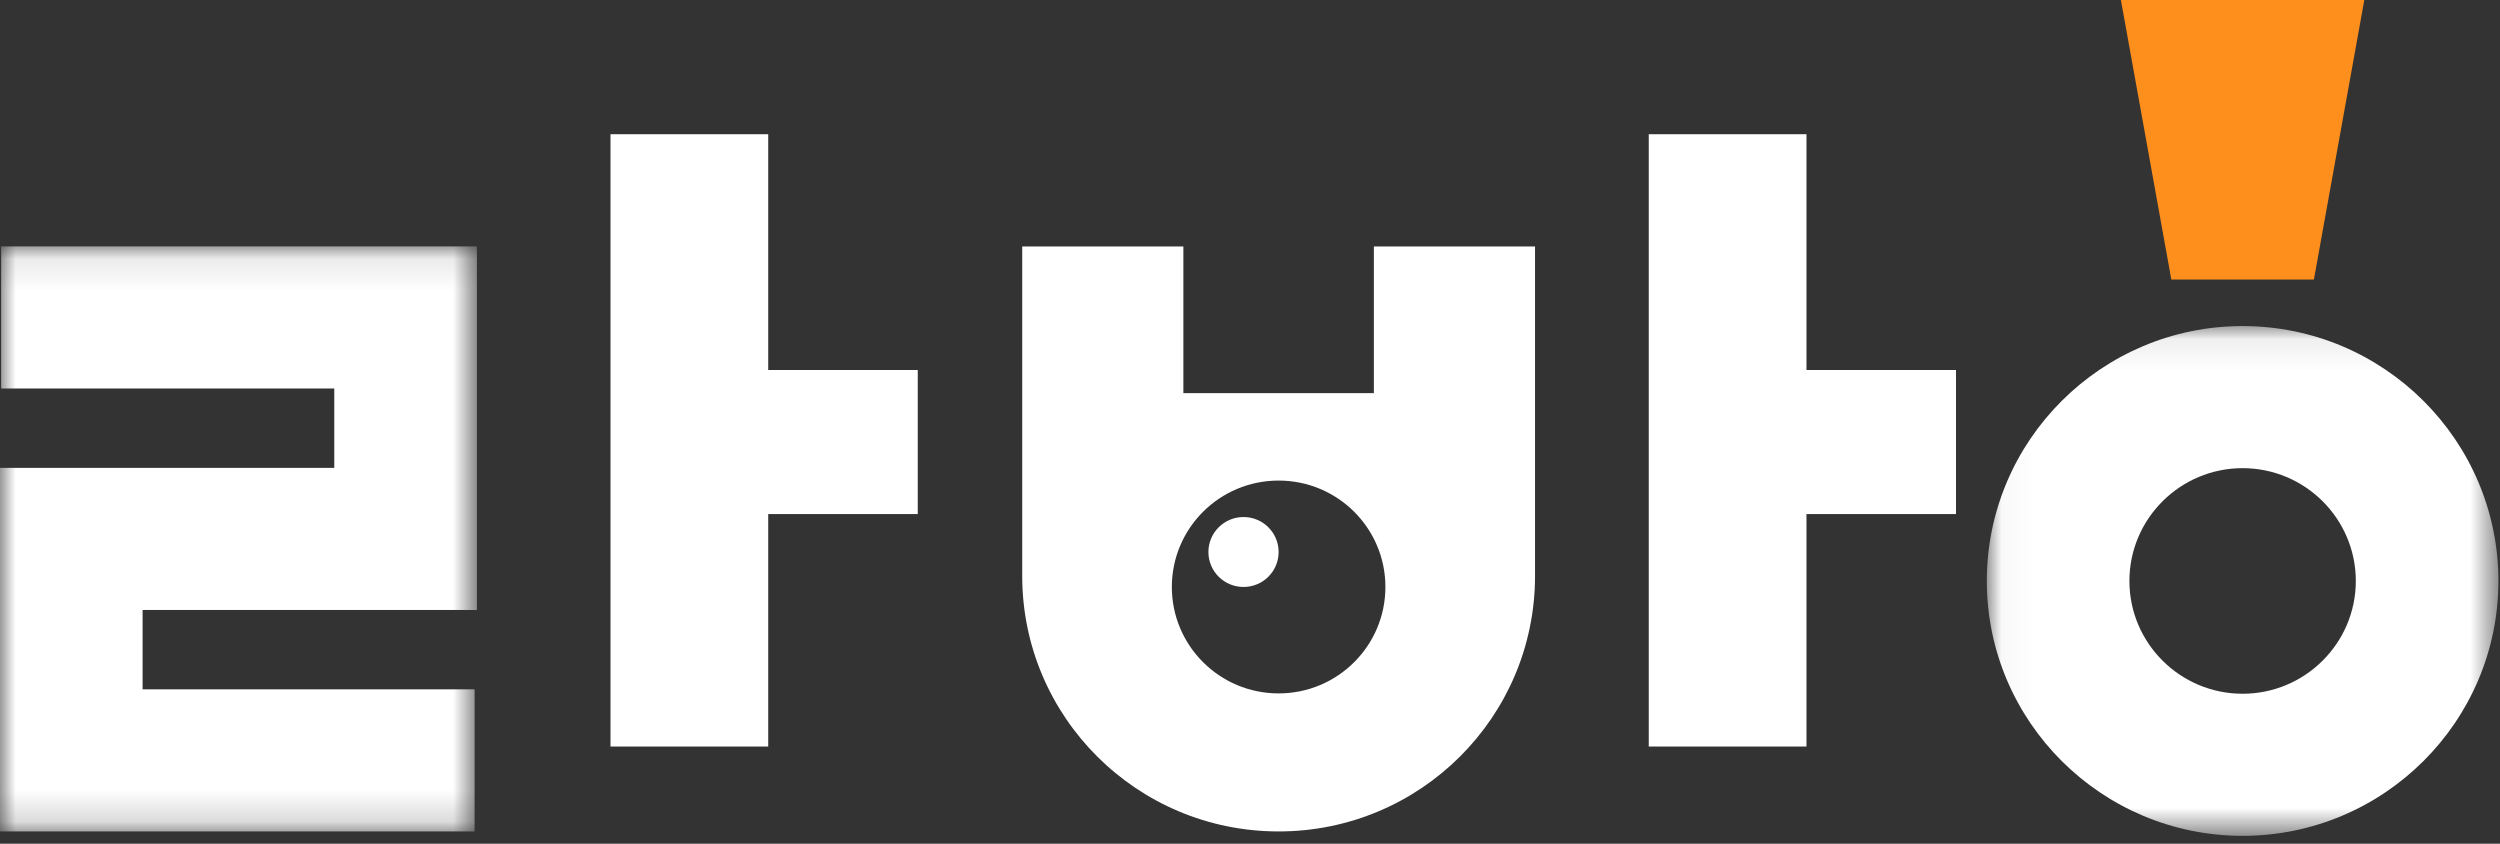 <?xml version="1.0" encoding="UTF-8"?>
<svg width="80px" height="27px" viewBox="0 0 80 27" version="1.1" xmlns="http://www.w3.org/2000/svg" xmlns:xlink="http://www.w3.org/1999/xlink">
    <rect x="0" y="0" width="80" height="27" fill="#333333" stroke="none"/>
    <title>rabang_white</title>
    <defs>
        <polygon id="path-1" points="0.03 0.08 16.401 0.08 16.401 16.393 0.03 16.393"></polygon>
        <polygon id="path-3" points="0 0.103 15.261 0.103 15.261 18.824 0 18.824"></polygon>
    </defs>
    <g id="Page-1" stroke="none" stroke-width="1" fill="none" fill-rule="evenodd">
        <g id="라방-메인" transform="translate(-16, -16)">
            <g id="Group-19" transform="translate(16, 16)">
                <g id="Group-3" transform="translate(63.548, 10.354)">
                    <mask id="mask-2" fill="white">
                        <use xlink:href="#path-1"></use>
                    </mask>
                    <g id="Clip-2"></g>
                    <path d="M8.215,4.627 C6.218,4.627 4.593,6.246 4.593,8.237 C4.593,10.227 6.218,11.846 8.215,11.846 C10.212,11.846 11.838,10.227 11.838,8.237 C11.838,6.246 10.212,4.627 8.215,4.627 M8.215,16.393 C3.702,16.393 0.03,12.734 0.03,8.237 C0.03,3.739 3.702,0.08 8.215,0.08 C12.729,0.08 16.401,3.739 16.401,8.237 C16.401,12.734 12.729,16.393 8.215,16.393" id="Fill-1" fill="#FFFFFF" mask="url(#mask-2)"></path>
                </g>
                <path d="M37.868,7.886 L37.868,12.58 L43.964,12.58 L43.964,7.886 L49.121,7.886 L49.121,18.43 C49.121,22.946 45.448,26.606 40.916,26.606 C36.384,26.606 32.711,22.946 32.711,18.43 L32.711,18.43 L32.711,7.886 L37.868,7.886 Z M40.916,15.378 C39.028,15.378 37.499,16.902 37.499,18.783 C37.499,20.664 39.028,22.189 40.916,22.189 C42.803,22.189 44.333,20.664 44.333,18.783 C44.333,16.902 42.803,15.378 40.916,15.378 Z" id="Combined-Shape" fill="#FFFFFF"></path>
                <path d="M40.916,17.664 C40.916,18.283 40.413,18.783 39.793,18.783 C39.172,18.783 38.669,18.283 38.669,17.664 C38.669,17.046 39.172,16.545 39.793,16.545 C40.413,16.545 40.916,17.046 40.916,17.664" id="Fill-8" fill="#FFFFFF"></path>
                <polygon id="Fill-10" fill="#FF8F1C" points="74.045 8.944 69.482 8.944 67.869 6.42857143e-05 75.658 6.42857143e-05"></polygon>
                <polygon id="Fill-12" fill="#FFFFFF" points="24.583 4.295 19.536 4.295 19.536 23.889 24.583 23.889 24.583 16.45 29.368 16.45 29.368 11.84 24.583 11.84"></polygon>
                <polygon id="Fill-14" fill="#FFFFFF" points="57.807 4.295 52.76 4.295 52.76 23.889 57.807 23.889 57.807 16.45 62.592 16.45 62.592 11.84 57.807 11.84"></polygon>
                <g id="Group-18" transform="translate(0, 7.782)">
                    <mask id="mask-4" fill="white">
                        <use xlink:href="#path-3"></use>
                    </mask>
                    <g id="Clip-17"></g>
                    <polygon id="Fill-16" fill="#FFFFFF" mask="url(#mask-4)" points="15.187 18.824 -6.4516129e-05 18.824 -6.4516129e-05 7.19 10.697 7.19 10.697 4.65 0.037 4.65 0.037 0.103 15.261 0.103 15.261 11.737 4.563 11.737 4.563 14.277 15.187 14.277"></polygon>
                </g>
            </g>
        </g>
    </g>
</svg>
